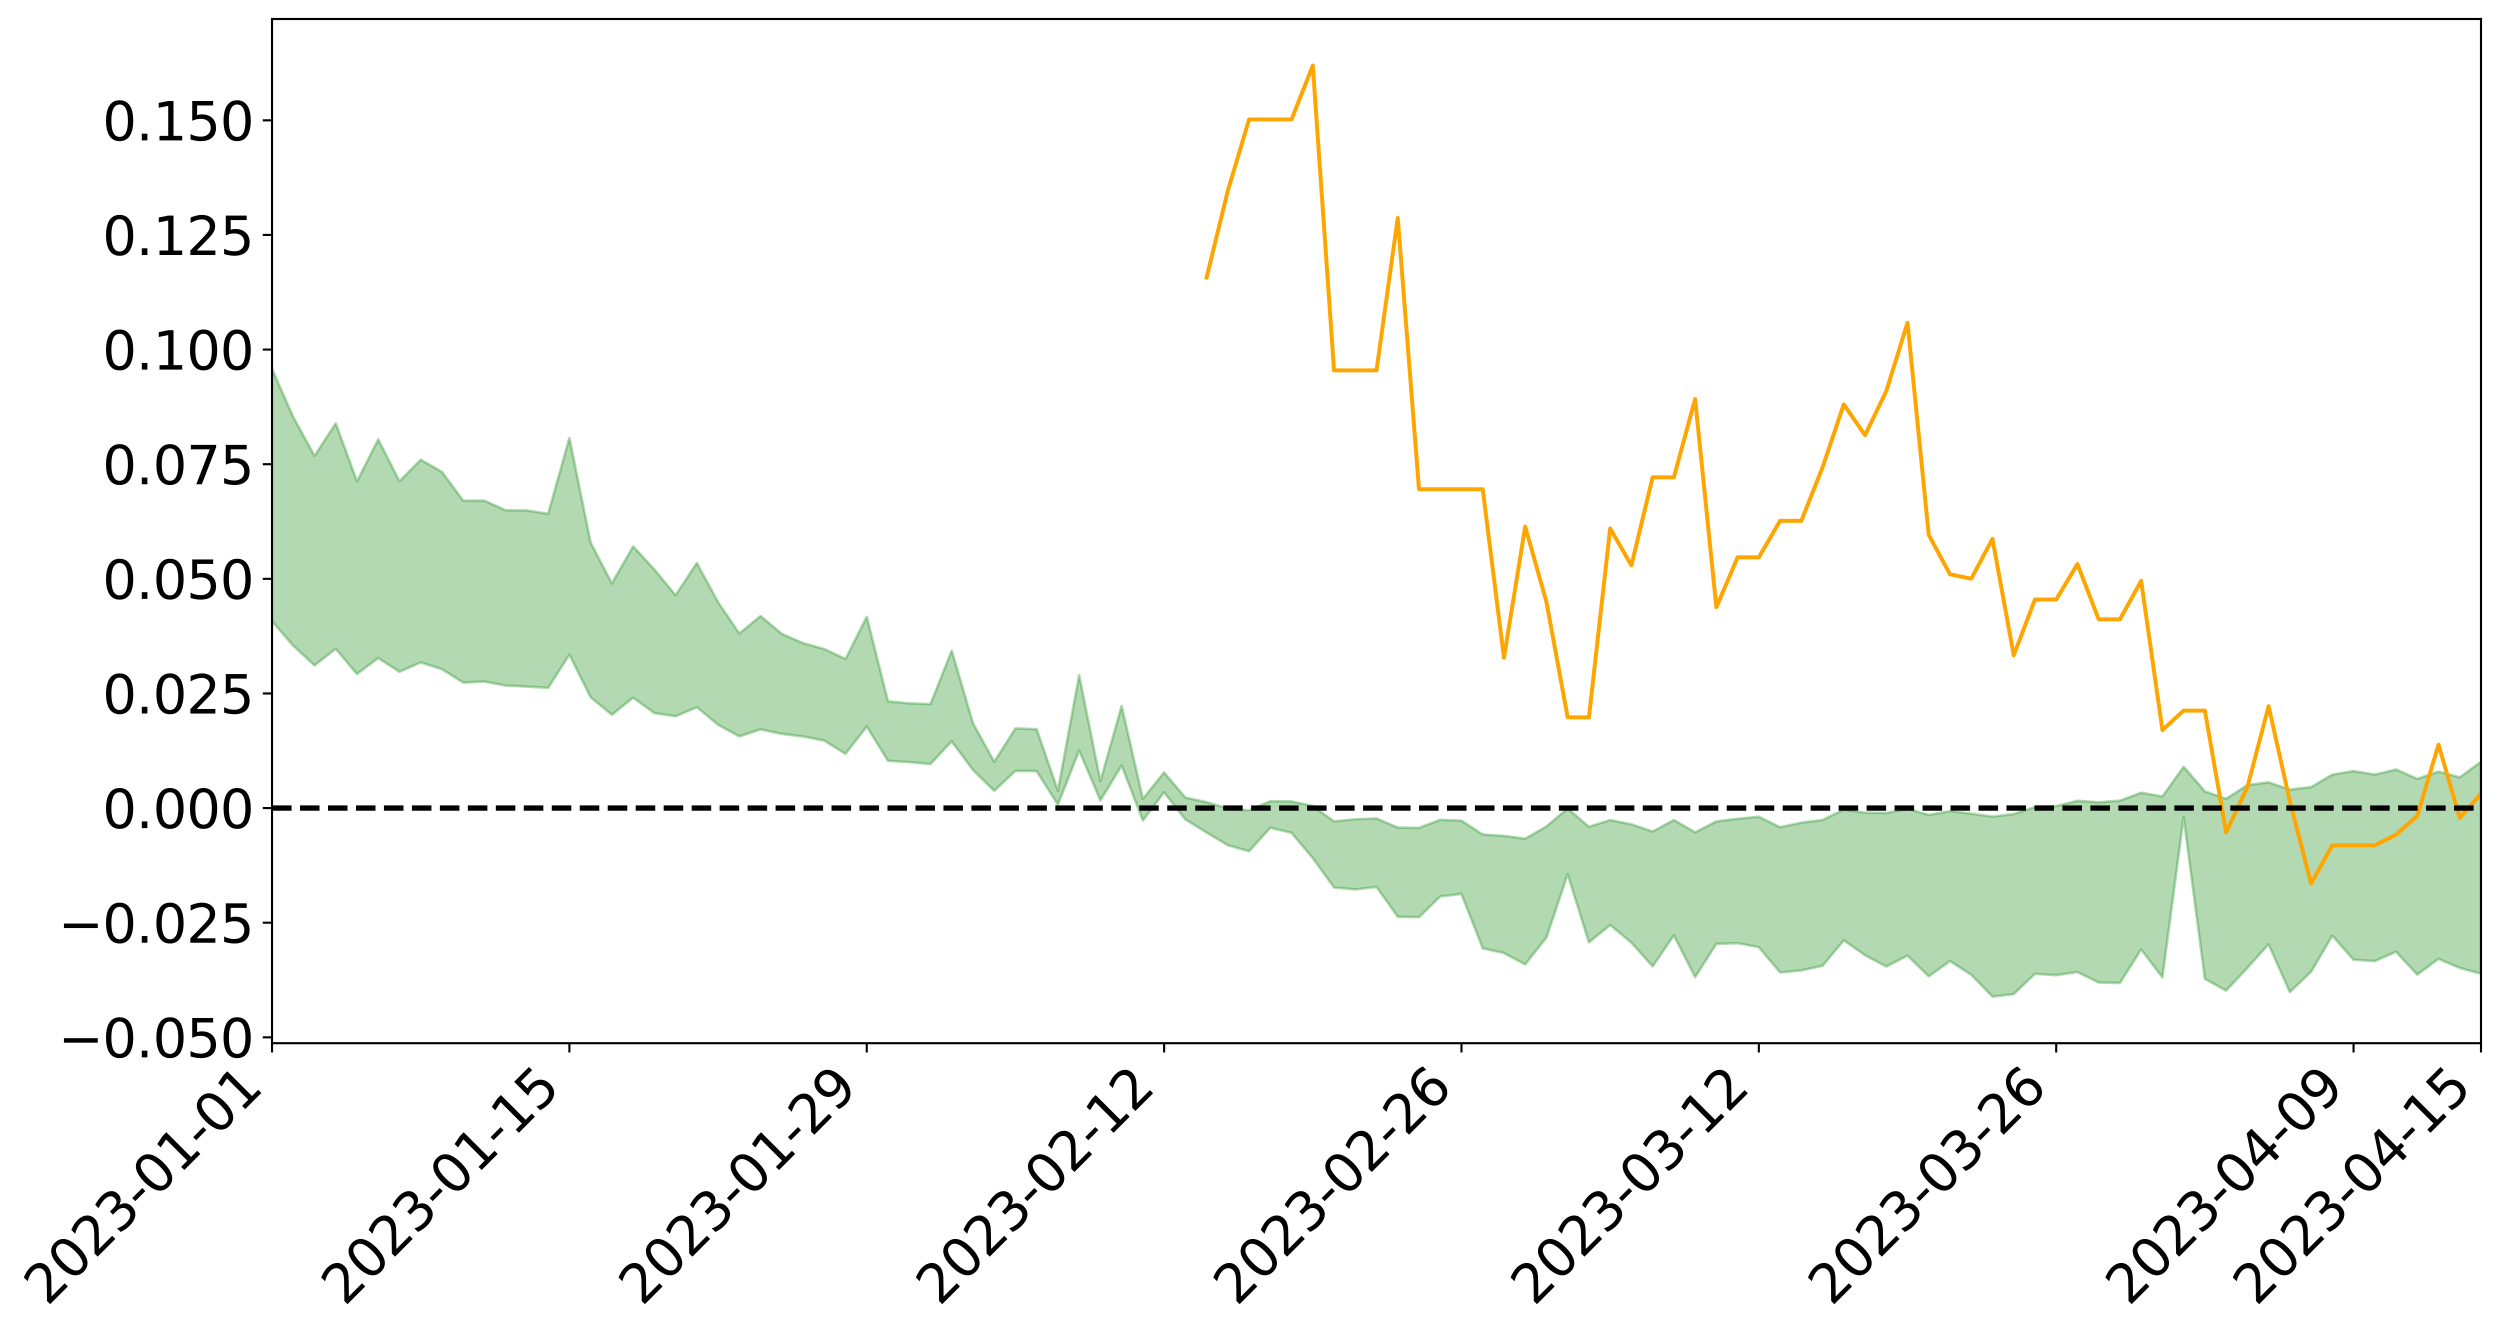 <?xml version="1.0" encoding="utf-8" standalone="no"?>
<!DOCTYPE svg PUBLIC "-//W3C//DTD SVG 1.1//EN"
  "http://www.w3.org/Graphics/SVG/1.1/DTD/svg11.dtd">
<svg xmlns:xlink="http://www.w3.org/1999/xlink" width="947.275pt" height="505.355pt" viewBox="0 0 947.275 505.355" xmlns="http://www.w3.org/2000/svg" version="1.1">
 <defs>
  <style type="text/css">*{stroke-linejoin: round; stroke-linecap: butt}</style>
 </defs>
 <g id="figure_1">
  <g id="patch_1">
   <path d="M 0 505.355 
L 947.275 505.355 
L 947.275 -0 
L 0 -0 
z
" style="fill: #ffffff"/>
  </g>
  <g id="axes_1">
   <g id="patch_2">
    <path d="M 103.075 395.28 
L 940.075 395.28 
L 940.075 7.2 
L 103.075 7.2 
z
" style="fill: #ffffff"/>
   </g>
   <g id="PolyCollection_1">
    <path d="M -4315.319 306.071 
L -4315.319 306.095 
L -4307.271 305.976 
L -4299.223 305.874 
L -4291.175 305.743 
L -4283.127 305.656 
L -4275.079 305.545 
L -4267.031 305.43 
L -4258.983 305.316 
L -4250.935 305.209 
L -4242.887 305.115 
L -4234.839 305.006 
L -4226.791 304.892 
L -4218.742 304.782 
L -4210.694 304.647 
L -4202.646 304.534 
L -4194.598 304.402 
L -4186.55 304.288 
L -4178.502 304.136 
L -4170.454 304.01 
L -4162.406 303.888 
L -4154.358 303.745 
L -4146.31 303.606 
L -4138.262 303.469 
L -4130.214 303.305 
L -4122.166 303.161 
L -4114.117 302.992 
L -4106.069 302.822 
L -4098.021 302.634 
L -4089.973 302.441 
L -4081.925 302.251 
L -4073.877 302.033 
L -4065.829 301.786 
L -4057.781 301.566 
L -4049.733 301.316 
L -4041.685 301.032 
L -4033.637 300.766 
L -4025.589 300.456 
L -4017.541 300.14 
L -4009.492 299.815 
L -4001.444 299.471 
L -3993.396 299.091 
L -3985.348 298.686 
L -3977.3 298.257 
L -3969.252 297.843 
L -3961.204 297.358 
L -3953.156 296.895 
L -3945.108 296.403 
L -3937.06 295.908 
L -3929.012 295.376 
L -3920.964 294.801 
L -3912.916 294.266 
L -3904.867 293.673 
L -3896.819 293.059 
L -3888.771 292.456 
L -3880.723 291.859 
L -3872.675 291.213 
L -3864.627 290.56 
L -3856.579 289.907 
L -3848.531 289.228 
L -3840.483 288.54 
L -3832.435 287.854 
L -3824.387 287.145 
L -3816.339 286.435 
L -3808.291 285.735 
L -3800.242 285.007 
L -3792.194 284.229 
L -3784.146 283.474 
L -3776.098 282.721 
L -3768.05 281.979 
L -3760.002 281.208 
L -3751.954 280.454 
L -3743.906 279.687 
L -3735.858 278.993 
L -3727.81 278.179 
L -3719.762 277.471 
L -3711.714 276.698 
L -3703.666 275.96 
L -3695.617 275.195 
L -3687.569 274.51 
L -3679.521 273.726 
L -3671.473 272.987 
L -3663.425 272.298 
L -3655.377 271.555 
L -3647.329 270.85 
L -3639.281 270.113 
L -3631.233 269.37 
L -3623.185 268.658 
L -3615.137 267.96 
L -3607.089 267.209 
L -3599.041 266.49 
L -3590.992 265.763 
L -3582.944 265.047 
L -3574.896 264.348 
L -3566.848 263.63 
L -3558.8 262.905 
L -3550.752 262.25 
L -3542.704 261.512 
L -3534.656 260.803 
L -3526.608 260.106 
L -3518.56 259.408 
L -3510.512 258.712 
L -3502.464 258.007 
L -3494.416 257.334 
L -3486.367 256.634 
L -3478.319 255.919 
L -3470.271 255.195 
L -3462.223 254.464 
L -3454.175 253.777 
L -3446.127 253.025 
L -3438.079 252.225 
L -3430.031 251.471 
L -3421.983 250.678 
L -3413.935 249.872 
L -3405.887 249.024 
L -3397.839 248.16 
L -3389.791 247.355 
L -3381.742 246.44 
L -3373.694 245.569 
L -3365.646 244.634 
L -3357.598 243.772 
L -3349.55 242.764 
L -3341.502 241.775 
L -3333.454 240.812 
L -3325.406 239.832 
L -3317.358 238.823 
L -3309.31 237.77 
L -3301.262 236.78 
L -3293.214 235.651 
L -3285.166 234.653 
L -3277.117 233.491 
L -3269.069 232.364 
L -3261.021 231.261 
L -3252.973 230.201 
L -3244.925 228.971 
L -3236.877 227.855 
L -3228.829 226.446 
L -3220.781 225.228 
L -3212.733 224.089 
L -3204.685 222.808 
L -3196.637 221.494 
L -3188.589 219.986 
L -3180.541 218.568 
L -3172.492 217.377 
L -3164.444 215.518 
L -3156.396 214.014 
L -3148.348 212.477 
L -3140.3 210.882 
L -3132.252 209.072 
L -3124.204 207.364 
L -3116.156 206.058 
L -3108.108 204.408 
L -3100.06 201.742 
L -3092.012 199.487 
L -3083.964 197.798 
L -3075.916 195.487 
L -3067.867 193.553 
L -3059.819 191.857 
L -3051.771 189.526 
L -3043.723 186.777 
L -3035.675 185.14 
L -3027.627 184.273 
L -3019.579 182.263 
L -3011.531 181.578 
L -3003.483 180.301 
L -2995.435 177.894 
L -2987.387 178.036 
L -2979.339 178.963 
L -2971.291 180.974 
L -2963.242 178.651 
L -2955.194 183.18 
L -2947.146 184.178 
L -2939.098 178.04 
L -2931.05 179.764 
L -2923.002 182.472 
L -2914.954 180.87 
L -2906.906 180.543 
L -2898.858 192.192 
L -2890.81 208.764 
L -2882.762 217.039 
L -2874.714 199.128 
L -2866.666 208.405 
L -2858.617 220.553 
L -2850.569 219.914 
L -2842.521 244.59 
L -2834.473 241.322 
L -2826.425 233.887 
L -2818.377 215.33 
L -2810.329 232.937 
L -2802.281 243.566 
L -2794.233 239.259 
L -2786.185 242.106 
L -2778.137 252.155 
L -2770.089 250.944 
L -2762.041 242.487 
L -2753.992 253.372 
L -2745.944 255.632 
L -2737.896 251.915 
L -2729.848 258.881 
L -2721.8 261.518 
L -2713.752 260.987 
L -2705.704 259.061 
L -2697.656 261.457 
L -2689.608 259.32 
L -2681.56 259.677 
L -2673.512 261.977 
L -2665.464 260.128 
L -2657.416 261.339 
L -2649.367 261.566 
L -2641.319 260.113 
L -2633.271 260.888 
L -2625.223 258.724 
L -2617.175 259.063 
L -2609.127 259.898 
L -2601.079 260.123 
L -2593.031 259.171 
L -2584.983 258.389 
L -2576.935 258.336 
L -2568.887 257.457 
L -2560.839 257.489 
L -2552.791 257.489 
L -2544.742 256.061 
L -2536.694 257.035 
L -2528.646 256.16 
L -2520.598 255.897 
L -2512.55 256.129 
L -2504.502 255.275 
L -2496.454 255.214 
L -2488.406 255.766 
L -2480.358 256.536 
L -2472.31 254.996 
L -2464.262 254.88 
L -2456.214 254.488 
L -2448.166 257.631 
L -2440.117 257.849 
L -2432.069 259.132 
L -2424.021 256.413 
L -2415.973 254.788 
L -2407.925 255.468 
L -2399.877 257.544 
L -2391.829 257.968 
L -2383.781 254.612 
L -2375.733 257.606 
L -2367.685 256.942 
L -2359.637 256.52 
L -2351.589 254.979 
L -2343.541 256.313 
L -2335.492 255.568 
L -2327.444 256.309 
L -2319.396 255.275 
L -2311.348 254.447 
L -2303.3 252.956 
L -2295.252 252.225 
L -2287.204 251.547 
L -2279.156 250.62 
L -2271.108 250.367 
L -2263.06 249.479 
L -2255.012 248.517 
L -2246.964 246.11 
L -2238.916 244.255 
L -2230.867 243.359 
L -2222.819 241.328 
L -2214.771 240.823 
L -2206.723 239.001 
L -2198.675 236.378 
L -2190.627 234.164 
L -2182.579 232.445 
L -2174.531 229.722 
L -2166.483 227.981 
L -2158.435 225.522 
L -2150.387 223.323 
L -2142.339 220.597 
L -2134.291 218.38 
L -2126.242 215.498 
L -2118.194 213.194 
L -2110.146 210.724 
L -2102.098 207.434 
L -2094.05 204.375 
L -2086.002 202.051 
L -2077.954 199.402 
L -2069.906 196.242 
L -2061.858 193.758 
L -2053.81 190.757 
L -2045.762 186.453 
L -2037.714 184.569 
L -2029.666 180.915 
L -2021.617 178.022 
L -2013.569 174.774 
L -2005.521 171.219 
L -1997.473 167.786 
L -1989.425 164.616 
L -1981.377 160.37 
L -1973.329 157.703 
L -1965.281 153.562 
L -1957.233 150.868 
L -1949.185 146.629 
L -1941.137 142.507 
L -1933.089 138.736 
L -1925.041 135.843 
L -1916.992 131.157 
L -1908.944 127.956 
L -1900.896 123.8 
L -1892.848 120.388 
L -1884.8 116.005 
L -1876.752 112.136 
L -1868.704 111.507 
L -1860.656 104.067 
L -1852.608 102.758 
L -1844.56 98.164 
L -1836.512 94.935 
L -1828.464 91.158 
L -1820.416 87.138 
L -1812.367 83.477 
L -1804.319 79.93 
L -1796.271 76.572 
L -1788.223 73.194 
L -1780.175 75.269 
L -1772.127 65.862 
L -1764.079 63.285 
L -1756.031 70.426 
L -1747.983 59.127 
L -1739.935 60.63 
L -1731.887 59.092 
L -1723.839 53.046 
L -1715.791 53.689 
L -1707.742 58.904 
L -1699.694 54.487 
L -1691.646 52.299 
L -1683.598 55.473 
L -1675.55 53.944 
L -1667.502 55.992 
L -1659.454 58.984 
L -1651.406 63.929 
L -1643.358 76.391 
L -1635.31 73.15 
L -1627.262 79.774 
L -1619.214 85.212 
L -1611.166 88 
L -1603.117 95.016 
L -1595.069 99.362 
L -1587.021 90.31 
L -1578.973 98.499 
L -1570.925 109.691 
L -1562.877 114.968 
L -1554.829 118.137 
L -1546.781 137.197 
L -1538.733 138.738 
L -1530.685 143.941 
L -1522.637 142.554 
L -1514.589 158.656 
L -1506.541 153.684 
L -1498.492 150.869 
L -1490.444 164.631 
L -1482.396 174.413 
L -1474.348 173.582 
L -1466.3 179.403 
L -1458.252 181.317 
L -1450.204 181.702 
L -1442.156 181.735 
L -1434.108 184.986 
L -1426.06 186.844 
L -1418.012 196.886 
L -1409.964 191.824 
L -1401.916 200.584 
L -1393.867 198.694 
L -1385.819 197.594 
L -1377.771 201.2 
L -1369.723 204.425 
L -1361.675 200.545 
L -1353.627 202.601 
L -1345.579 202.834 
L -1337.531 207.67 
L -1329.483 205.455 
L -1321.435 204.488 
L -1313.387 205.97 
L -1305.339 208.364 
L -1297.291 207.378 
L -1289.242 205.249 
L -1281.194 206.647 
L -1273.146 203.357 
L -1265.098 203.851 
L -1257.05 209.617 
L -1249.002 209.425 
L -1240.954 206.388 
L -1232.906 205.738 
L -1224.858 206.239 
L -1216.81 202.948 
L -1208.762 203.908 
L -1200.714 204.031 
L -1192.666 203.442 
L -1184.617 202.659 
L -1176.569 200.683 
L -1168.521 202.074 
L -1160.473 200.799 
L -1152.425 200.639 
L -1144.377 200.043 
L -1136.329 200.28 
L -1128.281 198.816 
L -1120.233 196.042 
L -1112.185 196.07 
L -1104.137 193.843 
L -1096.089 190.558 
L -1088.041 193.233 
L -1079.992 188.688 
L -1071.944 190.797 
L -1063.896 190.051 
L -1055.848 190.52 
L -1047.8 187.649 
L -1039.752 187.568 
L -1031.704 187.266 
L -1023.656 183.643 
L -1015.608 184.692 
L -1007.56 184.473 
L -999.512 184.433 
L -991.464 182.748 
L -983.416 183.677 
L -975.367 181.943 
L -967.319 180.276 
L -959.271 177.599 
L -951.223 176.794 
L -943.175 176.289 
L -935.127 174.44 
L -927.079 174.8 
L -919.031 173.932 
L -910.983 172.294 
L -902.935 172.432 
L -894.887 170.559 
L -886.839 172.248 
L -878.791 170.975 
L -870.742 171.116 
L -862.694 168.784 
L -854.646 165.567 
L -846.598 168.437 
L -838.55 168.42 
L -830.502 167.425 
L -822.454 166.388 
L -814.406 164.167 
L -806.358 163.715 
L -798.31 162.519 
L -790.262 162.773 
L -782.214 162.367 
L -774.166 160.252 
L -766.117 157.223 
L -758.069 161.304 
L -750.021 160.413 
L -741.973 157.845 
L -733.925 159.581 
L -725.877 154.959 
L -717.829 155.606 
L -709.781 155.989 
L -701.733 152.89 
L -693.685 158.397 
L -685.637 153.073 
L -677.589 150.42 
L -669.541 154.075 
L -661.492 155.168 
L -653.444 153.585 
L -645.396 155.127 
L -637.348 152.817 
L -629.3 157.873 
L -621.252 155.635 
L -613.204 156.866 
L -605.156 153.807 
L -597.108 151.099 
L -589.06 155.141 
L -581.012 162.187 
L -572.964 154.791 
L -564.916 155.523 
L -556.867 152.938 
L -548.819 154.59 
L -540.771 154.51 
L -532.723 153.026 
L -524.675 152.627 
L -516.627 156.192 
L -508.579 154.749 
L -500.531 158.012 
L -492.483 158.834 
L -484.435 150.346 
L -476.387 154.16 
L -468.339 154.667 
L -460.291 155.478 
L -452.242 156.199 
L -444.194 161.965 
L -436.146 164.36 
L -428.098 164.258 
L -420.05 170.541 
L -412.002 180.848 
L -403.954 168.839 
L -395.906 168.797 
L -387.858 169.139 
L -379.81 173.251 
L -371.762 174.259 
L -363.714 174.308 
L -355.666 183.154 
L -347.617 186.498 
L -339.569 176.629 
L -331.521 185.738 
L -323.473 181.379 
L -315.425 178.714 
L -307.377 189.788 
L -299.329 187.725 
L -291.281 194.973 
L -283.233 192.99 
L -275.185 188.376 
L -267.137 192.985 
L -259.089 193.184 
L -251.041 197.747 
L -242.992 195.237 
L -234.944 202.666 
L -226.896 197.737 
L -218.848 201.78 
L -210.8 201.266 
L -202.752 205.686 
L -194.704 199.198 
L -186.656 206.634 
L -178.608 206.471 
L -170.56 211.635 
L -162.512 214.483 
L -154.464 214.738 
L -146.416 213.701 
L -138.367 217.099 
L -130.319 219.668 
L -122.271 217.757 
L -114.223 217.172 
L -106.175 220.143 
L -98.127 222.859 
L -90.079 218.673 
L -82.031 216.332 
L -73.983 226.491 
L -65.935 231.198 
L -57.887 221.15 
L -49.839 224.333 
L -41.791 225.991 
L -33.742 226.874 
L -25.694 232.138 
L -17.646 231.577 
L -9.598 229.582 
L -1.55 231.908 
L 6.498 232.589 
L 14.546 227.177 
L 22.594 230.035 
L 30.642 228.392 
L 38.69 236.065 
L 46.738 245.448 
L 54.786 244.11 
L 62.834 236.682 
L 70.883 235.886 
L 78.931 236.916 
L 86.979 237.271 
L 95.027 244.204 
L 103.075 235.369 
L 111.123 244.676 
L 119.171 252.133 
L 127.219 245.847 
L 135.267 255.41 
L 143.315 249.34 
L 151.363 254.537 
L 159.411 251.013 
L 167.459 253.554 
L 175.508 258.646 
L 183.556 258.242 
L 191.604 259.777 
L 199.652 260.152 
L 207.7 260.644 
L 215.748 248.029 
L 223.796 264.22 
L 231.844 270.846 
L 239.892 264.35 
L 247.94 270.189 
L 255.988 271.414 
L 264.036 267.985 
L 272.084 274.615 
L 280.133 279.037 
L 288.181 276.378 
L 296.229 278.091 
L 304.277 279.048 
L 312.325 280.621 
L 320.373 285.635 
L 328.421 275.289 
L 336.469 288.289 
L 344.517 288.772 
L 352.565 289.506 
L 360.613 280.911 
L 368.661 291.756 
L 376.709 299.665 
L 384.758 292.116 
L 392.806 292.188 
L 400.854 304.923 
L 408.902 284.371 
L 416.95 303.302 
L 424.998 290.054 
L 433.046 310.885 
L 441.094 300.212 
L 449.142 310.489 
L 457.19 315.466 
L 465.238 320.283 
L 473.286 322.547 
L 481.334 313.65 
L 489.383 315.569 
L 497.431 325.157 
L 505.479 336.29 
L 513.527 337.025 
L 521.575 336.07 
L 529.623 347.368 
L 537.671 347.535 
L 545.719 339.679 
L 553.767 338.717 
L 561.815 359.32 
L 569.863 361.134 
L 577.911 365.428 
L 585.959 355.232 
L 594.008 331.286 
L 602.056 357.054 
L 610.104 350.508 
L 618.152 357.186 
L 626.2 366.189 
L 634.248 354.411 
L 642.296 370.259 
L 650.344 357.631 
L 658.392 357.38 
L 666.44 358.903 
L 674.488 368.471 
L 682.536 367.697 
L 690.584 365.961 
L 698.633 356.289 
L 706.681 361.955 
L 714.729 366.237 
L 722.777 362.106 
L 730.825 369.951 
L 738.873 364.146 
L 746.921 369.368 
L 754.969 377.64 
L 763.017 376.671 
L 771.065 369.003 
L 779.113 369.495 
L 787.161 368.328 
L 795.209 372.264 
L 803.258 372.47 
L 811.306 359.757 
L 819.354 370.331 
L 827.402 309.674 
L 835.45 370.917 
L 843.498 375.359 
L 851.546 366.752 
L 859.594 357.799 
L 867.642 375.922 
L 875.69 368.23 
L 883.738 354.545 
L 891.786 363.67 
L 899.834 364.156 
L 907.883 360.626 
L 915.931 369.303 
L 923.979 363.329 
L 932.027 366.768 
L 940.075 368.945 
L 940.075 288.649 
L 940.075 288.649 
L 932.027 294.543 
L 923.979 292.38 
L 915.931 295.106 
L 907.883 291.561 
L 899.834 293.512 
L 891.786 292.179 
L 883.738 293.523 
L 875.69 298.252 
L 867.642 299.198 
L 859.594 296.428 
L 851.546 297.483 
L 843.498 302.679 
L 835.45 299.859 
L 827.402 290.548 
L 819.354 301.786 
L 811.306 300.364 
L 803.258 303.389 
L 795.209 303.992 
L 787.161 303.432 
L 779.113 305.43 
L 771.065 305.786 
L 763.017 308.453 
L 754.969 309.422 
L 746.921 308.313 
L 738.873 307.366 
L 730.825 308.767 
L 722.777 306.48 
L 714.729 308.066 
L 706.681 307.952 
L 698.633 306.807 
L 690.584 310.705 
L 682.536 311.711 
L 674.488 313.439 
L 666.44 309.477 
L 658.392 310.241 
L 650.344 311.244 
L 642.296 315.379 
L 634.248 310.708 
L 626.2 315.08 
L 618.152 312.35 
L 610.104 310.736 
L 602.056 313.256 
L 594.008 306.331 
L 585.959 313.143 
L 577.911 317.794 
L 569.863 316.732 
L 561.815 316.187 
L 553.767 310.95 
L 545.719 310.64 
L 537.671 313.681 
L 529.623 313.582 
L 521.575 310.123 
L 513.527 310.419 
L 505.479 311.236 
L 497.431 305.402 
L 489.383 303.66 
L 481.334 303.581 
L 473.286 307.059 
L 465.238 306.351 
L 457.19 303.945 
L 449.142 302.212 
L 441.094 292.697 
L 433.046 302.678 
L 424.998 267.476 
L 416.95 296.027 
L 408.902 255.817 
L 400.854 299.656 
L 392.806 276.304 
L 384.758 275.993 
L 376.709 288.653 
L 368.661 273.997 
L 360.613 246.538 
L 352.565 266.801 
L 344.517 266.497 
L 336.469 265.774 
L 328.421 233.695 
L 320.373 249.698 
L 312.325 245.909 
L 304.277 243.694 
L 296.229 240.165 
L 288.181 233.441 
L 280.133 240.037 
L 272.084 228.163 
L 264.036 213.308 
L 255.988 225.537 
L 247.94 215.77 
L 239.892 207.026 
L 231.844 221.078 
L 223.796 205.592 
L 215.748 165.934 
L 207.7 194.688 
L 199.652 193.424 
L 191.604 193.357 
L 183.556 189.699 
L 175.508 189.72 
L 167.459 178.8 
L 159.411 174.193 
L 151.363 182.358 
L 143.315 166.508 
L 135.267 182.372 
L 127.219 160.423 
L 119.171 172.736 
L 111.123 158.021 
L 103.075 139.812 
L 95.027 156.063 
L 86.979 140.09 
L 78.931 140.923 
L 70.883 139.97 
L 62.834 141.238 
L 54.786 155.866 
L 46.738 159.138 
L 38.69 140.962 
L 30.642 122.294 
L 22.594 127.075 
L 14.546 123.021 
L 6.498 134.172 
L -1.55 132.622 
L -9.598 127.616 
L -17.646 133.239 
L -25.694 132.386 
L -33.742 122.641 
L -41.791 123.354 
L -49.839 119.323 
L -57.887 114.439 
L -65.935 135.129 
L -73.983 122.829 
L -82.031 106.14 
L -90.079 113.526 
L -98.127 120.089 
L -106.175 115.057 
L -114.223 111.089 
L -122.271 113.437 
L -130.319 120.397 
L -138.367 111.973 
L -146.416 108.587 
L -154.464 111.417 
L -162.512 105.954 
L -170.56 107.113 
L -178.608 96.572 
L -186.656 99.809 
L -194.704 87.056 
L -202.752 97.246 
L -210.8 91.823 
L -218.848 94.362 
L -226.896 90.577 
L -234.944 96.682 
L -242.992 85.227 
L -251.041 91.835 
L -259.089 84.522 
L -267.137 85.568 
L -275.185 79.804 
L -283.233 82.428 
L -291.281 90.052 
L -299.329 82.183 
L -307.377 83.851 
L -315.425 68.651 
L -323.473 75.431 
L -331.521 78.806 
L -339.569 67.084 
L -347.617 79.869 
L -355.666 80.737 
L -363.714 65.967 
L -371.762 66.132 
L -379.81 65.001 
L -387.858 59.623 
L -395.906 63.173 
L -403.954 61.742 
L -412.002 78.875 
L -420.05 66.846 
L -428.098 57.923 
L -436.146 58.014 
L -444.194 55.281 
L -452.242 49.805 
L -460.291 51.538 
L -468.339 47.777 
L -476.387 51.618 
L -484.435 46.206 
L -492.483 55.856 
L -500.531 56.925 
L -508.579 54.386 
L -516.627 56.317 
L -524.675 52.26 
L -532.723 54.918 
L -540.771 56.32 
L -548.819 60.65 
L -556.867 56.599 
L -564.916 61.494 
L -572.964 60.126 
L -581.012 69.54 
L -589.06 62.654 
L -597.108 58.85 
L -605.156 62.735 
L -613.204 64.345 
L -621.252 64.219 
L -629.3 69.605 
L -637.348 64.461 
L -645.396 68.026 
L -653.444 65.972 
L -661.492 66.666 
L -669.541 64.825 
L -677.589 62.235 
L -685.637 66.592 
L -693.685 72.456 
L -701.733 66.093 
L -709.781 69.456 
L -717.829 67.735 
L -725.877 69.588 
L -733.925 74.103 
L -741.973 72.346 
L -750.021 75.984 
L -758.069 76.819 
L -766.117 72.368 
L -774.166 74.719 
L -782.214 77.357 
L -790.262 78.196 
L -798.31 77.905 
L -806.358 79.728 
L -814.406 79.229 
L -822.454 82.011 
L -830.502 82.644 
L -838.55 83.118 
L -846.598 83.586 
L -854.646 78.094 
L -862.694 83.742 
L -870.742 85.876 
L -878.791 85.006 
L -886.839 84.981 
L -894.887 84.799 
L -902.935 86.291 
L -910.983 85.503 
L -919.031 87.838 
L -927.079 88.496 
L -935.127 87.631 
L -943.175 88.313 
L -951.223 89.317 
L -959.271 90.361 
L -967.319 94.535 
L -975.367 95.286 
L -983.416 97.131 
L -991.464 95.702 
L -999.512 97.455 
L -1007.56 97.303 
L -1015.608 97.585 
L -1023.656 94.934 
L -1031.704 100.866 
L -1039.752 101.023 
L -1047.8 101.034 
L -1055.848 104.413 
L -1063.896 103.726 
L -1071.944 104.869 
L -1079.992 102.502 
L -1088.041 107.28 
L -1096.089 105.275 
L -1104.137 109.847 
L -1112.185 112.955 
L -1120.233 113.512 
L -1128.281 117.536 
L -1136.329 120.579 
L -1144.377 119.976 
L -1152.425 121.657 
L -1160.473 121.802 
L -1168.521 124.175 
L -1176.569 122.9 
L -1184.617 126.407 
L -1192.666 128.921 
L -1200.714 130.242 
L -1208.762 130.867 
L -1216.81 131.291 
L -1224.858 135.176 
L -1232.906 135.809 
L -1240.954 138.092 
L -1249.002 141.64 
L -1257.05 142.552 
L -1265.098 138.755 
L -1273.146 139.529 
L -1281.194 143.525 
L -1289.242 143.76 
L -1297.291 146.452 
L -1305.339 148.341 
L -1313.387 146.975 
L -1321.435 148.067 
L -1329.483 149.506 
L -1337.531 152.256 
L -1345.579 148.826 
L -1353.627 150.089 
L -1361.675 149.956 
L -1369.723 153.996 
L -1377.771 153.357 
L -1385.819 150.926 
L -1393.867 153.04 
L -1401.916 155.228 
L -1409.964 149.136 
L -1418.012 154.582 
L -1426.06 147.458 
L -1434.108 147.106 
L -1442.156 145.659 
L -1450.204 147.315 
L -1458.252 147.795 
L -1466.3 146.895 
L -1474.348 143.138 
L -1482.396 145.529 
L -1490.444 136.829 
L -1498.492 127.382 
L -1506.541 129.798 
L -1514.589 134.5 
L -1522.637 122.289 
L -1530.685 122.922 
L -1538.733 120.083 
L -1546.781 119.379 
L -1554.829 104.305 
L -1562.877 103.118 
L -1570.925 97.641 
L -1578.973 85.122 
L -1587.021 75.292 
L -1595.069 85.836 
L -1603.117 80.651 
L -1611.166 71.975 
L -1619.214 68.273 
L -1627.262 61.855 
L -1635.31 53.406 
L -1643.358 56.984 
L -1651.406 41.994 
L -1659.454 34.513 
L -1667.502 30.99 
L -1675.55 28.209 
L -1683.598 29.976 
L -1691.646 26.42 
L -1699.694 29.65 
L -1707.742 34.061 
L -1715.791 27.055 
L -1723.839 26.543 
L -1731.887 33.576 
L -1739.935 35.348 
L -1747.983 32.977 
L -1756.031 47.281 
L -1764.079 37.75 
L -1772.127 41.422 
L -1780.175 52.429 
L -1788.223 49.795 
L -1796.271 54.077 
L -1804.319 57.956 
L -1812.367 62.457 
L -1820.416 66.759 
L -1828.464 71.583 
L -1836.512 76.075 
L -1844.56 79.815 
L -1852.608 85.544 
L -1860.656 87.199 
L -1868.704 96.125 
L -1876.752 96.834 
L -1884.8 101.485 
L -1892.848 106.847 
L -1900.896 110.933 
L -1908.944 116.078 
L -1916.992 119.455 
L -1925.041 123.96 
L -1933.089 126.704 
L -1941.137 130.041 
L -1949.185 133.942 
L -1957.233 137.916 
L -1965.281 140.364 
L -1973.329 144.201 
L -1981.377 146.837 
L -1989.425 150.775 
L -1997.473 153.838 
L -2005.521 156.88 
L -2013.569 160.241 
L -2021.617 163.223 
L -2029.666 165.762 
L -2037.714 169.038 
L -2045.762 170.722 
L -2053.81 174.75 
L -2061.858 177.475 
L -2069.906 179.876 
L -2077.954 182.801 
L -2086.002 184.595 
L -2094.05 187.187 
L -2102.098 189.844 
L -2110.146 192.765 
L -2118.194 194.996 
L -2126.242 197.185 
L -2134.291 199.572 
L -2142.339 201.861 
L -2150.387 204.325 
L -2158.435 206.283 
L -2166.483 208.411 
L -2174.531 210.138 
L -2182.579 212.543 
L -2190.627 214.263 
L -2198.675 216.214 
L -2206.723 218.656 
L -2214.771 220.32 
L -2222.819 220.743 
L -2230.867 222.715 
L -2238.916 223.675 
L -2246.964 225.564 
L -2255.012 227.777 
L -2263.06 228.857 
L -2271.108 229.852 
L -2279.156 229.941 
L -2287.204 230.974 
L -2295.252 231.526 
L -2303.3 232.129 
L -2311.348 233.632 
L -2319.396 234.434 
L -2327.444 235.654 
L -2335.492 234.68 
L -2343.541 235.258 
L -2351.589 233.82 
L -2359.637 235.55 
L -2367.685 235.636 
L -2375.733 236.838 
L -2383.781 233.608 
L -2391.829 237.03 
L -2399.877 236.514 
L -2407.925 234.193 
L -2415.973 233.428 
L -2424.021 235.072 
L -2432.069 238.087 
L -2440.117 236.579 
L -2448.166 236.26 
L -2456.214 232.722 
L -2464.262 232.418 
L -2472.31 233.096 
L -2480.358 234.83 
L -2488.406 233.904 
L -2496.454 233.213 
L -2504.502 233.253 
L -2512.55 234.205 
L -2520.598 233.644 
L -2528.646 234.15 
L -2536.694 235.174 
L -2544.742 233.989 
L -2552.791 235.602 
L -2560.839 235.627 
L -2568.887 235.594 
L -2576.935 236.529 
L -2584.983 236.578 
L -2593.031 237.651 
L -2601.079 238.852 
L -2609.127 238.636 
L -2617.175 237.82 
L -2625.223 237.174 
L -2633.271 240.005 
L -2641.319 239.257 
L -2649.367 241.095 
L -2657.416 240.923 
L -2665.464 239.931 
L -2673.512 241.763 
L -2681.56 239.676 
L -2689.608 239.581 
L -2697.656 241.977 
L -2705.704 239.938 
L -2713.752 242.202 
L -2721.8 242.815 
L -2729.848 240.593 
L -2737.896 233.889 
L -2745.944 237.925 
L -2753.992 235.775 
L -2762.041 225.896 
L -2770.089 234.064 
L -2778.137 235.638 
L -2786.185 226.504 
L -2794.233 223.918 
L -2802.281 228.633 
L -2810.329 218.752 
L -2818.377 201.704 
L -2826.425 220.304 
L -2834.473 227.647 
L -2842.521 231.241 
L -2850.569 207.765 
L -2858.617 208.679 
L -2866.666 196.735 
L -2874.714 187.401 
L -2882.762 206.045 
L -2890.81 198.02 
L -2898.858 181.299 
L -2906.906 169.55 
L -2914.954 170.287 
L -2923.002 172.331 
L -2931.05 169.849 
L -2939.098 168.405 
L -2947.146 175.146 
L -2955.194 174.371 
L -2963.242 170.021 
L -2971.291 172.738 
L -2979.339 170.968 
L -2987.387 170.335 
L -2995.435 170.588 
L -3003.483 173.287 
L -3011.531 174.911 
L -3019.579 175.873 
L -3027.627 178.224 
L -3035.675 179.368 
L -3043.723 181.289 
L -3051.771 184.272 
L -3059.819 186.663 
L -3067.867 188.298 
L -3075.916 190.11 
L -3083.964 192.46 
L -3092.012 193.962 
L -3100.06 196.214 
L -3108.108 198.932 
L -3116.156 200.582 
L -3124.204 201.733 
L -3132.252 203.434 
L -3140.3 205.192 
L -3148.348 206.786 
L -3156.396 208.3 
L -3164.444 209.759 
L -3172.492 211.745 
L -3180.541 212.795 
L -3188.589 214.257 
L -3196.637 215.791 
L -3204.685 217.109 
L -3212.733 218.409 
L -3220.781 219.508 
L -3228.829 220.669 
L -3236.877 222.204 
L -3244.925 223.285 
L -3252.973 224.543 
L -3261.021 225.568 
L -3269.069 226.71 
L -3277.117 227.88 
L -3285.166 229.07 
L -3293.214 230.074 
L -3301.262 231.236 
L -3309.31 232.25 
L -3317.358 233.336 
L -3325.406 234.346 
L -3333.454 235.389 
L -3341.502 236.362 
L -3349.55 237.397 
L -3357.598 238.501 
L -3365.646 239.361 
L -3373.694 240.406 
L -3381.742 241.307 
L -3389.791 242.338 
L -3397.839 243.093 
L -3405.887 244.052 
L -3413.935 244.966 
L -3421.983 245.836 
L -3430.031 246.721 
L -3438.079 247.541 
L -3446.127 248.495 
L -3454.175 249.354 
L -3462.223 250.063 
L -3470.271 250.905 
L -3478.319 251.745 
L -3486.367 252.581 
L -3494.416 253.388 
L -3502.464 254.142 
L -3510.512 254.971 
L -3518.56 255.783 
L -3526.608 256.6 
L -3534.656 257.415 
L -3542.704 258.252 
L -3550.752 259.121 
L -3558.8 259.872 
L -3566.848 260.73 
L -3574.896 261.573 
L -3582.944 262.383 
L -3590.992 263.218 
L -3599.041 264.071 
L -3607.089 264.898 
L -3615.137 265.767 
L -3623.185 266.561 
L -3631.233 267.37 
L -3639.281 268.226 
L -3647.329 269.052 
L -3655.377 269.838 
L -3663.425 270.67 
L -3671.473 271.43 
L -3679.521 272.243 
L -3687.569 273.108 
L -3695.617 273.853 
L -3703.666 274.685 
L -3711.714 275.474 
L -3719.762 276.301 
L -3727.81 277.052 
L -3735.858 277.927 
L -3743.906 278.655 
L -3751.954 279.47 
L -3760.002 280.267 
L -3768.05 281.085 
L -3776.098 281.862 
L -3784.146 282.654 
L -3792.194 283.449 
L -3800.242 284.271 
L -3808.291 285.035 
L -3816.339 285.763 
L -3824.387 286.481 
L -3832.435 287.203 
L -3840.483 287.9 
L -3848.531 288.609 
L -3856.579 289.308 
L -3864.627 289.977 
L -3872.675 290.653 
L -3880.723 291.325 
L -3888.771 291.937 
L -3896.819 292.56 
L -3904.867 293.208 
L -3912.916 293.822 
L -3920.964 294.372 
L -3929.012 294.977 
L -3937.06 295.531 
L -3945.108 296.041 
L -3953.156 296.551 
L -3961.204 297.029 
L -3969.252 297.542 
L -3977.3 297.968 
L -3985.348 298.417 
L -3993.396 298.84 
L -4001.444 299.232 
L -4009.492 299.59 
L -4017.541 299.916 
L -4025.589 300.24 
L -4033.637 300.561 
L -4041.685 300.827 
L -4049.733 301.124 
L -4057.781 301.376 
L -4065.829 301.595 
L -4073.877 301.849 
L -4081.925 302.072 
L -4089.973 302.258 
L -4098.021 302.457 
L -4106.069 302.651 
L -4114.117 302.821 
L -4122.166 302.992 
L -4130.214 303.134 
L -4138.262 303.305 
L -4146.31 303.442 
L -4154.358 303.585 
L -4162.406 303.735 
L -4170.454 303.859 
L -4178.502 303.989 
L -4186.55 304.158 
L -4194.598 304.278 
L -4202.646 304.425 
L -4210.694 304.542 
L -4218.742 304.696 
L -4226.791 304.818 
L -4234.839 304.948 
L -4242.887 305.061 
L -4250.935 305.163 
L -4258.983 305.28 
L -4267.031 305.408 
L -4275.079 305.533 
L -4283.127 305.639 
L -4291.175 305.725 
L -4299.223 305.848 
L -4307.271 305.95 
L -4315.319 306.071 
z
" clip-path="url(#p1159a844ca)" style="fill: #008000; fill-opacity: 0.3; stroke: #008000; stroke-opacity: 0.3"/>
   </g>
   <g id="matplotlib.axis_1">
    <g id="xtick_1">
     <g id="line2d_1">
      <defs>
       <path id="m2d180eeddd" d="M 0 0 
L 0 3.5 
" style="stroke: #000000; stroke-width: 0.8"/>
      </defs>
      <g>
       <use xlink:href="#m2d180eeddd" x="103.075" y="395.28" style="stroke: #000000; stroke-width: 0.8"/>
      </g>
     </g>
     <g id="text_1">
      <!-- 2023-01-01 -->
      <g transform="translate(17.946 495.214) rotate(-45) scale(0.2 -0.2)">
       <defs>
        <path id="DejaVuSans-32" d="M 1228 531 
L 3431 531 
L 3431 0 
L 469 0 
L 469 531 
Q 828 903 1448 1529 
Q 2069 2156 2228 2338 
Q 2531 2678 2651 2914 
Q 2772 3150 2772 3378 
Q 2772 3750 2511 3984 
Q 2250 4219 1831 4219 
Q 1534 4219 1204 4116 
Q 875 4013 500 3803 
L 500 4441 
Q 881 4594 1212 4672 
Q 1544 4750 1819 4750 
Q 2544 4750 2975 4387 
Q 3406 4025 3406 3419 
Q 3406 3131 3298 2873 
Q 3191 2616 2906 2266 
Q 2828 2175 2409 1742 
Q 1991 1309 1228 531 
z
" transform="scale(0.016)"/>
        <path id="DejaVuSans-30" d="M 2034 4250 
Q 1547 4250 1301 3770 
Q 1056 3291 1056 2328 
Q 1056 1369 1301 889 
Q 1547 409 2034 409 
Q 2525 409 2770 889 
Q 3016 1369 3016 2328 
Q 3016 3291 2770 3770 
Q 2525 4250 2034 4250 
z
M 2034 4750 
Q 2819 4750 3233 4129 
Q 3647 3509 3647 2328 
Q 3647 1150 3233 529 
Q 2819 -91 2034 -91 
Q 1250 -91 836 529 
Q 422 1150 422 2328 
Q 422 3509 836 4129 
Q 1250 4750 2034 4750 
z
" transform="scale(0.016)"/>
        <path id="DejaVuSans-33" d="M 2597 2516 
Q 3050 2419 3304 2112 
Q 3559 1806 3559 1356 
Q 3559 666 3084 287 
Q 2609 -91 1734 -91 
Q 1441 -91 1130 -33 
Q 819 25 488 141 
L 488 750 
Q 750 597 1062 519 
Q 1375 441 1716 441 
Q 2309 441 2620 675 
Q 2931 909 2931 1356 
Q 2931 1769 2642 2001 
Q 2353 2234 1838 2234 
L 1294 2234 
L 1294 2753 
L 1863 2753 
Q 2328 2753 2575 2939 
Q 2822 3125 2822 3475 
Q 2822 3834 2567 4026 
Q 2313 4219 1838 4219 
Q 1578 4219 1281 4162 
Q 984 4106 628 3988 
L 628 4550 
Q 988 4650 1302 4700 
Q 1616 4750 1894 4750 
Q 2613 4750 3031 4423 
Q 3450 4097 3450 3541 
Q 3450 3153 3228 2886 
Q 3006 2619 2597 2516 
z
" transform="scale(0.016)"/>
        <path id="DejaVuSans-2d" d="M 313 2009 
L 1997 2009 
L 1997 1497 
L 313 1497 
L 313 2009 
z
" transform="scale(0.016)"/>
        <path id="DejaVuSans-31" d="M 794 531 
L 1825 531 
L 1825 4091 
L 703 3866 
L 703 4441 
L 1819 4666 
L 2450 4666 
L 2450 531 
L 3481 531 
L 3481 0 
L 794 0 
L 794 531 
z
" transform="scale(0.016)"/>
       </defs>
       <use xlink:href="#DejaVuSans-32"/>
       <use xlink:href="#DejaVuSans-30" x="63.623"/>
       <use xlink:href="#DejaVuSans-32" x="127.246"/>
       <use xlink:href="#DejaVuSans-33" x="190.869"/>
       <use xlink:href="#DejaVuSans-2d" x="254.492"/>
       <use xlink:href="#DejaVuSans-30" x="290.576"/>
       <use xlink:href="#DejaVuSans-31" x="354.199"/>
       <use xlink:href="#DejaVuSans-2d" x="417.822"/>
       <use xlink:href="#DejaVuSans-30" x="453.906"/>
       <use xlink:href="#DejaVuSans-31" x="517.529"/>
      </g>
     </g>
    </g>
    <g id="xtick_2">
     <g id="line2d_2">
      <g>
       <use xlink:href="#m2d180eeddd" x="215.748" y="395.28" style="stroke: #000000; stroke-width: 0.8"/>
      </g>
     </g>
     <g id="text_2">
      <!-- 2023-01-15 -->
      <g transform="translate(130.619 495.214) rotate(-45) scale(0.2 -0.2)">
       <defs>
        <path id="DejaVuSans-35" d="M 691 4666 
L 3169 4666 
L 3169 4134 
L 1269 4134 
L 1269 2991 
Q 1406 3038 1543 3061 
Q 1681 3084 1819 3084 
Q 2600 3084 3056 2656 
Q 3513 2228 3513 1497 
Q 3513 744 3044 326 
Q 2575 -91 1722 -91 
Q 1428 -91 1123 -41 
Q 819 9 494 109 
L 494 744 
Q 775 591 1075 516 
Q 1375 441 1709 441 
Q 2250 441 2565 725 
Q 2881 1009 2881 1497 
Q 2881 1984 2565 2268 
Q 2250 2553 1709 2553 
Q 1456 2553 1204 2497 
Q 953 2441 691 2322 
L 691 4666 
z
" transform="scale(0.016)"/>
       </defs>
       <use xlink:href="#DejaVuSans-32"/>
       <use xlink:href="#DejaVuSans-30" x="63.623"/>
       <use xlink:href="#DejaVuSans-32" x="127.246"/>
       <use xlink:href="#DejaVuSans-33" x="190.869"/>
       <use xlink:href="#DejaVuSans-2d" x="254.492"/>
       <use xlink:href="#DejaVuSans-30" x="290.576"/>
       <use xlink:href="#DejaVuSans-31" x="354.199"/>
       <use xlink:href="#DejaVuSans-2d" x="417.822"/>
       <use xlink:href="#DejaVuSans-31" x="453.906"/>
       <use xlink:href="#DejaVuSans-35" x="517.529"/>
      </g>
     </g>
    </g>
    <g id="xtick_3">
     <g id="line2d_3">
      <g>
       <use xlink:href="#m2d180eeddd" x="328.421" y="395.28" style="stroke: #000000; stroke-width: 0.8"/>
      </g>
     </g>
     <g id="text_3">
      <!-- 2023-01-29 -->
      <g transform="translate(243.292 495.214) rotate(-45) scale(0.2 -0.2)">
       <defs>
        <path id="DejaVuSans-39" d="M 703 97 
L 703 672 
Q 941 559 1184 500 
Q 1428 441 1663 441 
Q 2288 441 2617 861 
Q 2947 1281 2994 2138 
Q 2813 1869 2534 1725 
Q 2256 1581 1919 1581 
Q 1219 1581 811 2004 
Q 403 2428 403 3163 
Q 403 3881 828 4315 
Q 1253 4750 1959 4750 
Q 2769 4750 3195 4129 
Q 3622 3509 3622 2328 
Q 3622 1225 3098 567 
Q 2575 -91 1691 -91 
Q 1453 -91 1209 -44 
Q 966 3 703 97 
z
M 1959 2075 
Q 2384 2075 2632 2365 
Q 2881 2656 2881 3163 
Q 2881 3666 2632 3958 
Q 2384 4250 1959 4250 
Q 1534 4250 1286 3958 
Q 1038 3666 1038 3163 
Q 1038 2656 1286 2365 
Q 1534 2075 1959 2075 
z
" transform="scale(0.016)"/>
       </defs>
       <use xlink:href="#DejaVuSans-32"/>
       <use xlink:href="#DejaVuSans-30" x="63.623"/>
       <use xlink:href="#DejaVuSans-32" x="127.246"/>
       <use xlink:href="#DejaVuSans-33" x="190.869"/>
       <use xlink:href="#DejaVuSans-2d" x="254.492"/>
       <use xlink:href="#DejaVuSans-30" x="290.576"/>
       <use xlink:href="#DejaVuSans-31" x="354.199"/>
       <use xlink:href="#DejaVuSans-2d" x="417.822"/>
       <use xlink:href="#DejaVuSans-32" x="453.906"/>
       <use xlink:href="#DejaVuSans-39" x="517.529"/>
      </g>
     </g>
    </g>
    <g id="xtick_4">
     <g id="line2d_4">
      <g>
       <use xlink:href="#m2d180eeddd" x="441.094" y="395.28" style="stroke: #000000; stroke-width: 0.8"/>
      </g>
     </g>
     <g id="text_4">
      <!-- 2023-02-12 -->
      <g transform="translate(355.965 495.214) rotate(-45) scale(0.2 -0.2)">
       <use xlink:href="#DejaVuSans-32"/>
       <use xlink:href="#DejaVuSans-30" x="63.623"/>
       <use xlink:href="#DejaVuSans-32" x="127.246"/>
       <use xlink:href="#DejaVuSans-33" x="190.869"/>
       <use xlink:href="#DejaVuSans-2d" x="254.492"/>
       <use xlink:href="#DejaVuSans-30" x="290.576"/>
       <use xlink:href="#DejaVuSans-32" x="354.199"/>
       <use xlink:href="#DejaVuSans-2d" x="417.822"/>
       <use xlink:href="#DejaVuSans-31" x="453.906"/>
       <use xlink:href="#DejaVuSans-32" x="517.529"/>
      </g>
     </g>
    </g>
    <g id="xtick_5">
     <g id="line2d_5">
      <g>
       <use xlink:href="#m2d180eeddd" x="553.767" y="395.28" style="stroke: #000000; stroke-width: 0.8"/>
      </g>
     </g>
     <g id="text_5">
      <!-- 2023-02-26 -->
      <g transform="translate(468.638 495.214) rotate(-45) scale(0.2 -0.2)">
       <defs>
        <path id="DejaVuSans-36" d="M 2113 2584 
Q 1688 2584 1439 2293 
Q 1191 2003 1191 1497 
Q 1191 994 1439 701 
Q 1688 409 2113 409 
Q 2538 409 2786 701 
Q 3034 994 3034 1497 
Q 3034 2003 2786 2293 
Q 2538 2584 2113 2584 
z
M 3366 4563 
L 3366 3988 
Q 3128 4100 2886 4159 
Q 2644 4219 2406 4219 
Q 1781 4219 1451 3797 
Q 1122 3375 1075 2522 
Q 1259 2794 1537 2939 
Q 1816 3084 2150 3084 
Q 2853 3084 3261 2657 
Q 3669 2231 3669 1497 
Q 3669 778 3244 343 
Q 2819 -91 2113 -91 
Q 1303 -91 875 529 
Q 447 1150 447 2328 
Q 447 3434 972 4092 
Q 1497 4750 2381 4750 
Q 2619 4750 2861 4703 
Q 3103 4656 3366 4563 
z
" transform="scale(0.016)"/>
       </defs>
       <use xlink:href="#DejaVuSans-32"/>
       <use xlink:href="#DejaVuSans-30" x="63.623"/>
       <use xlink:href="#DejaVuSans-32" x="127.246"/>
       <use xlink:href="#DejaVuSans-33" x="190.869"/>
       <use xlink:href="#DejaVuSans-2d" x="254.492"/>
       <use xlink:href="#DejaVuSans-30" x="290.576"/>
       <use xlink:href="#DejaVuSans-32" x="354.199"/>
       <use xlink:href="#DejaVuSans-2d" x="417.822"/>
       <use xlink:href="#DejaVuSans-32" x="453.906"/>
       <use xlink:href="#DejaVuSans-36" x="517.529"/>
      </g>
     </g>
    </g>
    <g id="xtick_6">
     <g id="line2d_6">
      <g>
       <use xlink:href="#m2d180eeddd" x="666.44" y="395.28" style="stroke: #000000; stroke-width: 0.8"/>
      </g>
     </g>
     <g id="text_6">
      <!-- 2023-03-12 -->
      <g transform="translate(581.311 495.214) rotate(-45) scale(0.2 -0.2)">
       <use xlink:href="#DejaVuSans-32"/>
       <use xlink:href="#DejaVuSans-30" x="63.623"/>
       <use xlink:href="#DejaVuSans-32" x="127.246"/>
       <use xlink:href="#DejaVuSans-33" x="190.869"/>
       <use xlink:href="#DejaVuSans-2d" x="254.492"/>
       <use xlink:href="#DejaVuSans-30" x="290.576"/>
       <use xlink:href="#DejaVuSans-33" x="354.199"/>
       <use xlink:href="#DejaVuSans-2d" x="417.822"/>
       <use xlink:href="#DejaVuSans-31" x="453.906"/>
       <use xlink:href="#DejaVuSans-32" x="517.529"/>
      </g>
     </g>
    </g>
    <g id="xtick_7">
     <g id="line2d_7">
      <g>
       <use xlink:href="#m2d180eeddd" x="779.113" y="395.28" style="stroke: #000000; stroke-width: 0.8"/>
      </g>
     </g>
     <g id="text_7">
      <!-- 2023-03-26 -->
      <g transform="translate(693.984 495.214) rotate(-45) scale(0.2 -0.2)">
       <use xlink:href="#DejaVuSans-32"/>
       <use xlink:href="#DejaVuSans-30" x="63.623"/>
       <use xlink:href="#DejaVuSans-32" x="127.246"/>
       <use xlink:href="#DejaVuSans-33" x="190.869"/>
       <use xlink:href="#DejaVuSans-2d" x="254.492"/>
       <use xlink:href="#DejaVuSans-30" x="290.576"/>
       <use xlink:href="#DejaVuSans-33" x="354.199"/>
       <use xlink:href="#DejaVuSans-2d" x="417.822"/>
       <use xlink:href="#DejaVuSans-32" x="453.906"/>
       <use xlink:href="#DejaVuSans-36" x="517.529"/>
      </g>
     </g>
    </g>
    <g id="xtick_8">
     <g id="line2d_8">
      <g>
       <use xlink:href="#m2d180eeddd" x="891.786" y="395.28" style="stroke: #000000; stroke-width: 0.8"/>
      </g>
     </g>
     <g id="text_8">
      <!-- 2023-04-09 -->
      <g transform="translate(806.657 495.214) rotate(-45) scale(0.2 -0.2)">
       <defs>
        <path id="DejaVuSans-34" d="M 2419 4116 
L 825 1625 
L 2419 1625 
L 2419 4116 
z
M 2253 4666 
L 3047 4666 
L 3047 1625 
L 3713 1625 
L 3713 1100 
L 3047 1100 
L 3047 0 
L 2419 0 
L 2419 1100 
L 313 1100 
L 313 1709 
L 2253 4666 
z
" transform="scale(0.016)"/>
       </defs>
       <use xlink:href="#DejaVuSans-32"/>
       <use xlink:href="#DejaVuSans-30" x="63.623"/>
       <use xlink:href="#DejaVuSans-32" x="127.246"/>
       <use xlink:href="#DejaVuSans-33" x="190.869"/>
       <use xlink:href="#DejaVuSans-2d" x="254.492"/>
       <use xlink:href="#DejaVuSans-30" x="290.576"/>
       <use xlink:href="#DejaVuSans-34" x="354.199"/>
       <use xlink:href="#DejaVuSans-2d" x="417.822"/>
       <use xlink:href="#DejaVuSans-30" x="453.906"/>
       <use xlink:href="#DejaVuSans-39" x="517.529"/>
      </g>
     </g>
    </g>
    <g id="xtick_9">
     <g id="line2d_9">
      <g>
       <use xlink:href="#m2d180eeddd" x="940.075" y="395.28" style="stroke: #000000; stroke-width: 0.8"/>
      </g>
     </g>
     <g id="text_9">
      <!-- 2023-04-15 -->
      <g transform="translate(854.946 495.214) rotate(-45) scale(0.2 -0.2)">
       <use xlink:href="#DejaVuSans-32"/>
       <use xlink:href="#DejaVuSans-30" x="63.623"/>
       <use xlink:href="#DejaVuSans-32" x="127.246"/>
       <use xlink:href="#DejaVuSans-33" x="190.869"/>
       <use xlink:href="#DejaVuSans-2d" x="254.492"/>
       <use xlink:href="#DejaVuSans-30" x="290.576"/>
       <use xlink:href="#DejaVuSans-34" x="354.199"/>
       <use xlink:href="#DejaVuSans-2d" x="417.822"/>
       <use xlink:href="#DejaVuSans-31" x="453.906"/>
       <use xlink:href="#DejaVuSans-35" x="517.529"/>
      </g>
     </g>
    </g>
   </g>
   <g id="matplotlib.axis_2">
    <g id="ytick_1">
     <g id="line2d_10">
      <defs>
       <path id="m9c2716707e" d="M 0 0 
L -3.5 0 
" style="stroke: #000000; stroke-width: 0.8"/>
      </defs>
      <g>
       <use xlink:href="#m9c2716707e" x="103.075" y="393.05" style="stroke: #000000; stroke-width: 0.8"/>
      </g>
     </g>
     <g id="text_10">
      <!-- −0.050 -->
      <g transform="translate(22.059 400.649) scale(0.2 -0.2)">
       <defs>
        <path id="DejaVuSans-2212" d="M 678 2272 
L 4684 2272 
L 4684 1741 
L 678 1741 
L 678 2272 
z
" transform="scale(0.016)"/>
        <path id="DejaVuSans-2e" d="M 684 794 
L 1344 794 
L 1344 0 
L 684 0 
L 684 794 
z
" transform="scale(0.016)"/>
       </defs>
       <use xlink:href="#DejaVuSans-2212"/>
       <use xlink:href="#DejaVuSans-30" x="83.789"/>
       <use xlink:href="#DejaVuSans-2e" x="147.412"/>
       <use xlink:href="#DejaVuSans-30" x="179.199"/>
       <use xlink:href="#DejaVuSans-35" x="242.822"/>
       <use xlink:href="#DejaVuSans-30" x="306.445"/>
      </g>
     </g>
    </g>
    <g id="ytick_2">
     <g id="line2d_11">
      <g>
       <use xlink:href="#m9c2716707e" x="103.075" y="349.618" style="stroke: #000000; stroke-width: 0.8"/>
      </g>
     </g>
     <g id="text_11">
      <!-- −0.025 -->
      <g transform="translate(22.059 357.217) scale(0.2 -0.2)">
       <use xlink:href="#DejaVuSans-2212"/>
       <use xlink:href="#DejaVuSans-30" x="83.789"/>
       <use xlink:href="#DejaVuSans-2e" x="147.412"/>
       <use xlink:href="#DejaVuSans-30" x="179.199"/>
       <use xlink:href="#DejaVuSans-32" x="242.822"/>
       <use xlink:href="#DejaVuSans-35" x="306.445"/>
      </g>
     </g>
    </g>
    <g id="ytick_3">
     <g id="line2d_12">
      <g>
       <use xlink:href="#m9c2716707e" x="103.075" y="306.186" style="stroke: #000000; stroke-width: 0.8"/>
      </g>
     </g>
     <g id="text_12">
      <!-- 0.000 -->
      <g transform="translate(38.819 313.784) scale(0.2 -0.2)">
       <use xlink:href="#DejaVuSans-30"/>
       <use xlink:href="#DejaVuSans-2e" x="63.623"/>
       <use xlink:href="#DejaVuSans-30" x="95.41"/>
       <use xlink:href="#DejaVuSans-30" x="159.033"/>
       <use xlink:href="#DejaVuSans-30" x="222.656"/>
      </g>
     </g>
    </g>
    <g id="ytick_4">
     <g id="line2d_13">
      <g>
       <use xlink:href="#m9c2716707e" x="103.075" y="262.754" style="stroke: #000000; stroke-width: 0.8"/>
      </g>
     </g>
     <g id="text_13">
      <!-- 0.025 -->
      <g transform="translate(38.819 270.352) scale(0.2 -0.2)">
       <use xlink:href="#DejaVuSans-30"/>
       <use xlink:href="#DejaVuSans-2e" x="63.623"/>
       <use xlink:href="#DejaVuSans-30" x="95.41"/>
       <use xlink:href="#DejaVuSans-32" x="159.033"/>
       <use xlink:href="#DejaVuSans-35" x="222.656"/>
      </g>
     </g>
    </g>
    <g id="ytick_5">
     <g id="line2d_14">
      <g>
       <use xlink:href="#m9c2716707e" x="103.075" y="219.322" style="stroke: #000000; stroke-width: 0.8"/>
      </g>
     </g>
     <g id="text_14">
      <!-- 0.050 -->
      <g transform="translate(38.819 226.92) scale(0.2 -0.2)">
       <use xlink:href="#DejaVuSans-30"/>
       <use xlink:href="#DejaVuSans-2e" x="63.623"/>
       <use xlink:href="#DejaVuSans-30" x="95.41"/>
       <use xlink:href="#DejaVuSans-35" x="159.033"/>
       <use xlink:href="#DejaVuSans-30" x="222.656"/>
      </g>
     </g>
    </g>
    <g id="ytick_6">
     <g id="line2d_15">
      <g>
       <use xlink:href="#m9c2716707e" x="103.075" y="175.89" style="stroke: #000000; stroke-width: 0.8"/>
      </g>
     </g>
     <g id="text_15">
      <!-- 0.075 -->
      <g transform="translate(38.819 183.488) scale(0.2 -0.2)">
       <defs>
        <path id="DejaVuSans-37" d="M 525 4666 
L 3525 4666 
L 3525 4397 
L 1831 0 
L 1172 0 
L 2766 4134 
L 525 4134 
L 525 4666 
z
" transform="scale(0.016)"/>
       </defs>
       <use xlink:href="#DejaVuSans-30"/>
       <use xlink:href="#DejaVuSans-2e" x="63.623"/>
       <use xlink:href="#DejaVuSans-30" x="95.41"/>
       <use xlink:href="#DejaVuSans-37" x="159.033"/>
       <use xlink:href="#DejaVuSans-35" x="222.656"/>
      </g>
     </g>
    </g>
    <g id="ytick_7">
     <g id="line2d_16">
      <g>
       <use xlink:href="#m9c2716707e" x="103.075" y="132.457" style="stroke: #000000; stroke-width: 0.8"/>
      </g>
     </g>
     <g id="text_16">
      <!-- 0.100 -->
      <g transform="translate(38.819 140.056) scale(0.2 -0.2)">
       <use xlink:href="#DejaVuSans-30"/>
       <use xlink:href="#DejaVuSans-2e" x="63.623"/>
       <use xlink:href="#DejaVuSans-31" x="95.41"/>
       <use xlink:href="#DejaVuSans-30" x="159.033"/>
       <use xlink:href="#DejaVuSans-30" x="222.656"/>
      </g>
     </g>
    </g>
    <g id="ytick_8">
     <g id="line2d_17">
      <g>
       <use xlink:href="#m9c2716707e" x="103.075" y="89.025" style="stroke: #000000; stroke-width: 0.8"/>
      </g>
     </g>
     <g id="text_17">
      <!-- 0.125 -->
      <g transform="translate(38.819 96.624) scale(0.2 -0.2)">
       <use xlink:href="#DejaVuSans-30"/>
       <use xlink:href="#DejaVuSans-2e" x="63.623"/>
       <use xlink:href="#DejaVuSans-31" x="95.41"/>
       <use xlink:href="#DejaVuSans-32" x="159.033"/>
       <use xlink:href="#DejaVuSans-35" x="222.656"/>
      </g>
     </g>
    </g>
    <g id="ytick_9">
     <g id="line2d_18">
      <g>
       <use xlink:href="#m9c2716707e" x="103.075" y="45.593" style="stroke: #000000; stroke-width: 0.8"/>
      </g>
     </g>
     <g id="text_18">
      <!-- 0.150 -->
      <g transform="translate(38.819 53.192) scale(0.2 -0.2)">
       <use xlink:href="#DejaVuSans-30"/>
       <use xlink:href="#DejaVuSans-2e" x="63.623"/>
       <use xlink:href="#DejaVuSans-31" x="95.41"/>
       <use xlink:href="#DejaVuSans-35" x="159.033"/>
       <use xlink:href="#DejaVuSans-30" x="222.656"/>
      </g>
     </g>
    </g>
   </g>
   <g id="line2d_19">
    <path d="M 457.19 105.151 
L 465.238 72.291 
L 473.286 45.258 
L 489.383 45.258 
L 497.431 24.84 
L 505.479 140.333 
L 521.575 140.333 
L 529.623 82.583 
L 537.671 185.368 
L 561.815 185.368 
L 569.863 249.227 
L 577.911 199.54 
L 585.959 228.076 
L 594.008 271.812 
L 602.056 271.812 
L 610.104 200.241 
L 618.152 214.215 
L 626.2 180.851 
L 634.248 180.851 
L 642.296 151.209 
L 650.344 230.112 
L 658.392 211.183 
L 666.44 211.183 
L 674.488 197.352 
L 682.536 197.352 
L 690.584 177.077 
L 698.633 153.249 
L 706.681 164.903 
L 714.729 148.2 
L 722.777 122.285 
L 730.825 202.693 
L 738.873 217.616 
L 746.921 219.271 
L 754.969 204.172 
L 763.017 248.318 
L 771.065 227.165 
L 779.113 227.165 
L 787.161 213.724 
L 795.209 234.67 
L 803.258 234.67 
L 811.306 220.092 
L 819.354 276.589 
L 827.402 269.26 
L 835.45 269.26 
L 843.498 315.417 
L 851.546 298.254 
L 859.594 267.595 
L 867.642 303.568 
L 875.69 334.788 
L 883.738 320.284 
L 899.834 320.284 
L 907.883 316.251 
L 915.931 309.135 
L 923.979 282.146 
L 932.027 309.921 
L 940.075 300.721 
L 940.075 300.721 
" clip-path="url(#p1159a844ca)" style="fill: none; stroke: #ffa500; stroke-width: 1.5; stroke-linecap: square"/>
   </g>
   <g id="line2d_20">
    <path d="M 103.075 306.186 
L 948.275 306.186 
" clip-path="url(#p1159a844ca)" style="fill: none; stroke-dasharray: 7.4,3.2; stroke-dashoffset: 0; stroke: #000000; stroke-width: 2"/>
   </g>
   <g id="patch_3">
    <path d="M 103.075 395.28 
L 103.075 7.2 
" style="fill: none; stroke: #000000; stroke-width: 0.8; stroke-linejoin: miter; stroke-linecap: square"/>
   </g>
   <g id="patch_4">
    <path d="M 940.075 395.28 
L 940.075 7.2 
" style="fill: none; stroke: #000000; stroke-width: 0.8; stroke-linejoin: miter; stroke-linecap: square"/>
   </g>
   <g id="patch_5">
    <path d="M 103.075 395.28 
L 940.075 395.28 
" style="fill: none; stroke: #000000; stroke-width: 0.8; stroke-linejoin: miter; stroke-linecap: square"/>
   </g>
   <g id="patch_6">
    <path d="M 103.075 7.2 
L 940.075 7.2 
" style="fill: none; stroke: #000000; stroke-width: 0.8; stroke-linejoin: miter; stroke-linecap: square"/>
   </g>
  </g>
 </g>
 <defs>
  <clipPath id="p1159a844ca">
   <rect x="103.075" y="7.2" width="837" height="388.08"/>
  </clipPath>
 </defs>
</svg>
